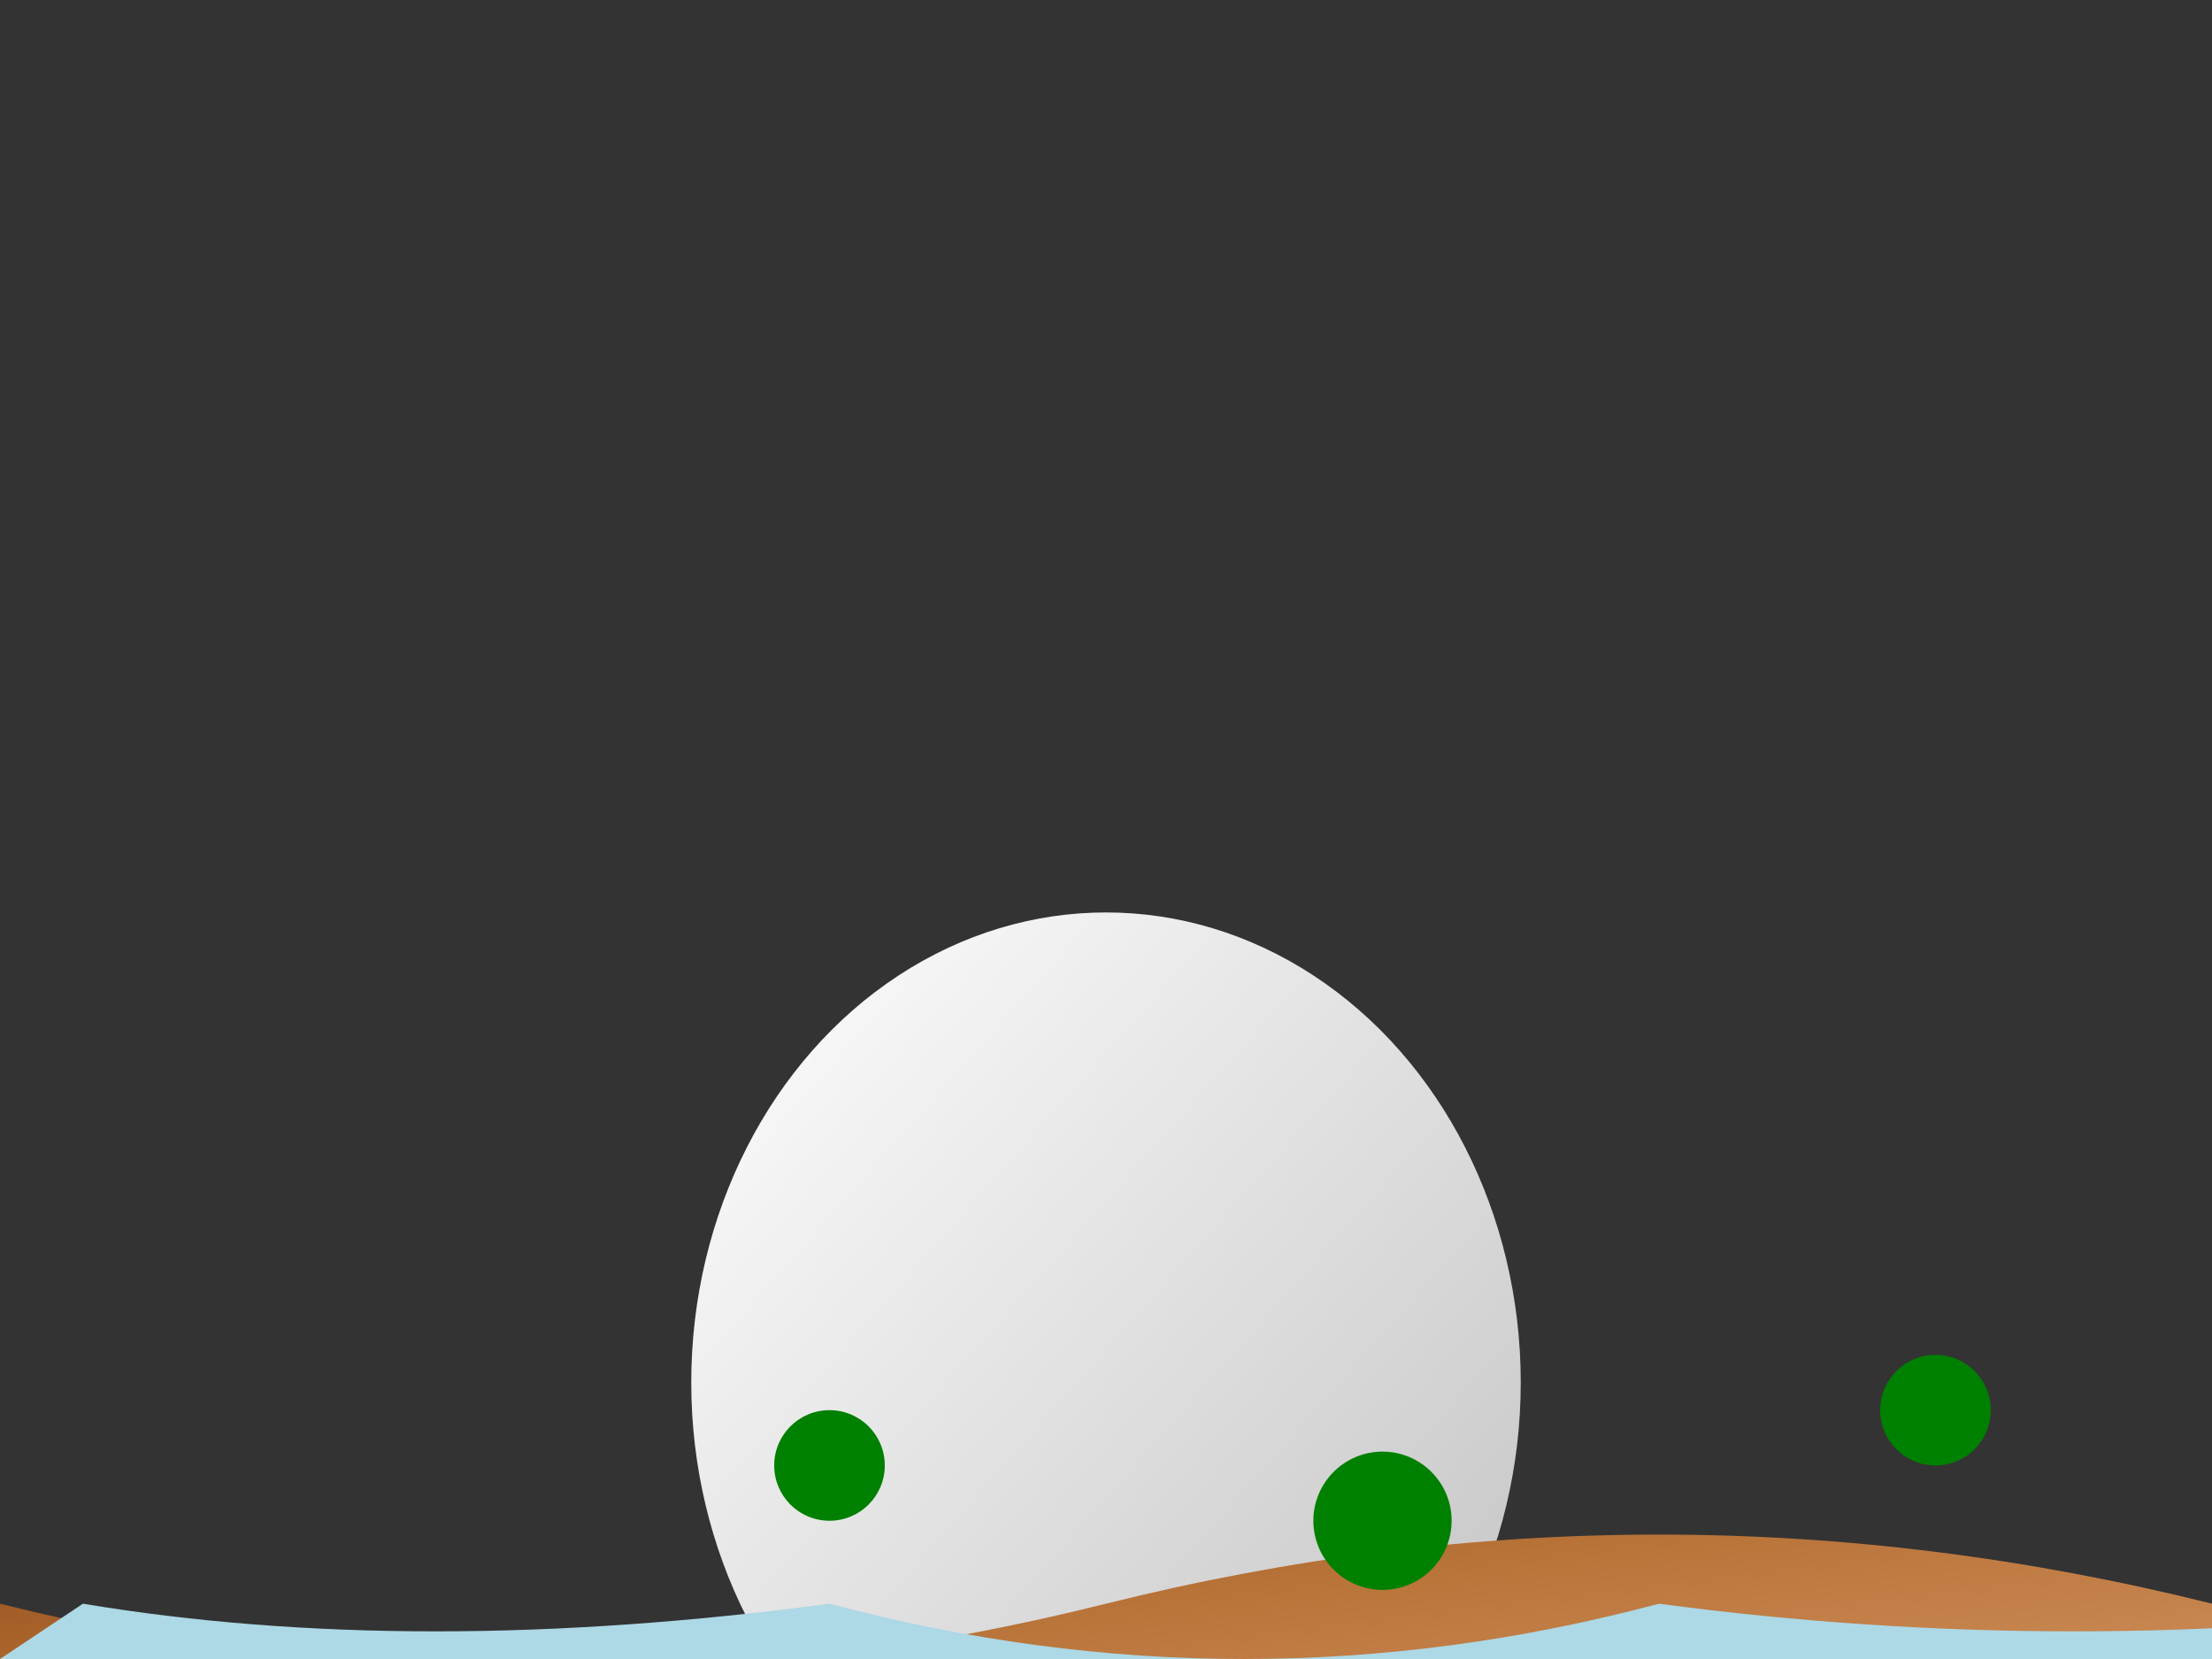 <svg xmlns="http://www.w3.org/2000/svg" viewBox="0 0 800 600">

  <rect x="0" y="0" width="800" height="600" fill="#333333" stroke="none"/>

  <!-- Igloo -->
  <ellipse cx="400" cy="500" rx="150" ry="170"
    fill="url(#iglooGradient)" />

  <defs>
    <linearGradient id="iglooGradient" x1="0%" y1="0%" x2="100%" y2="100%">
      <stop offset="0%" style="stop-color:rgb(255,255,255);stop-opacity:1" />
      <stop offset="100%" style="stop-color:rgb(192,192,192);stop-opacity:1" />
    </linearGradient>
  </defs>

  <!-- Hills -->
  <path d="M0,580 Q200,630 400,580 Q600,530 800,580 V600 H0 Z"
    fill="url(#hillGradient)" />

  <defs>
    <linearGradient id="hillGradient" x1="0%" y1="0%" x2="100%" y2="100%">
      <stop offset="0%" style="stop-color:rgb(139,69,19);stop-opacity:1" />
      <stop offset="50%" style="stop-color:rgb(184,115,56);stop-opacity:1" />
      <stop offset="100%" style="stop-color:rgb(210,147,97);stop-opacity:1" />
    </linearGradient>
  </defs>

  <!-- Trees -->
  <circle cx="300" cy="530" r="20" fill="green" />
  <circle cx="500" cy="550" r="25" fill="green" />
  <circle cx="700" cy="510" r="20" fill="green" />

  <!-- River -->
  <path d="M30,580 Q150,600 300,580 Q450,620 600,580 Q750,600 900,580 V600 H0 Z"
    fill="lightblue" stroke="none" />

</svg>
